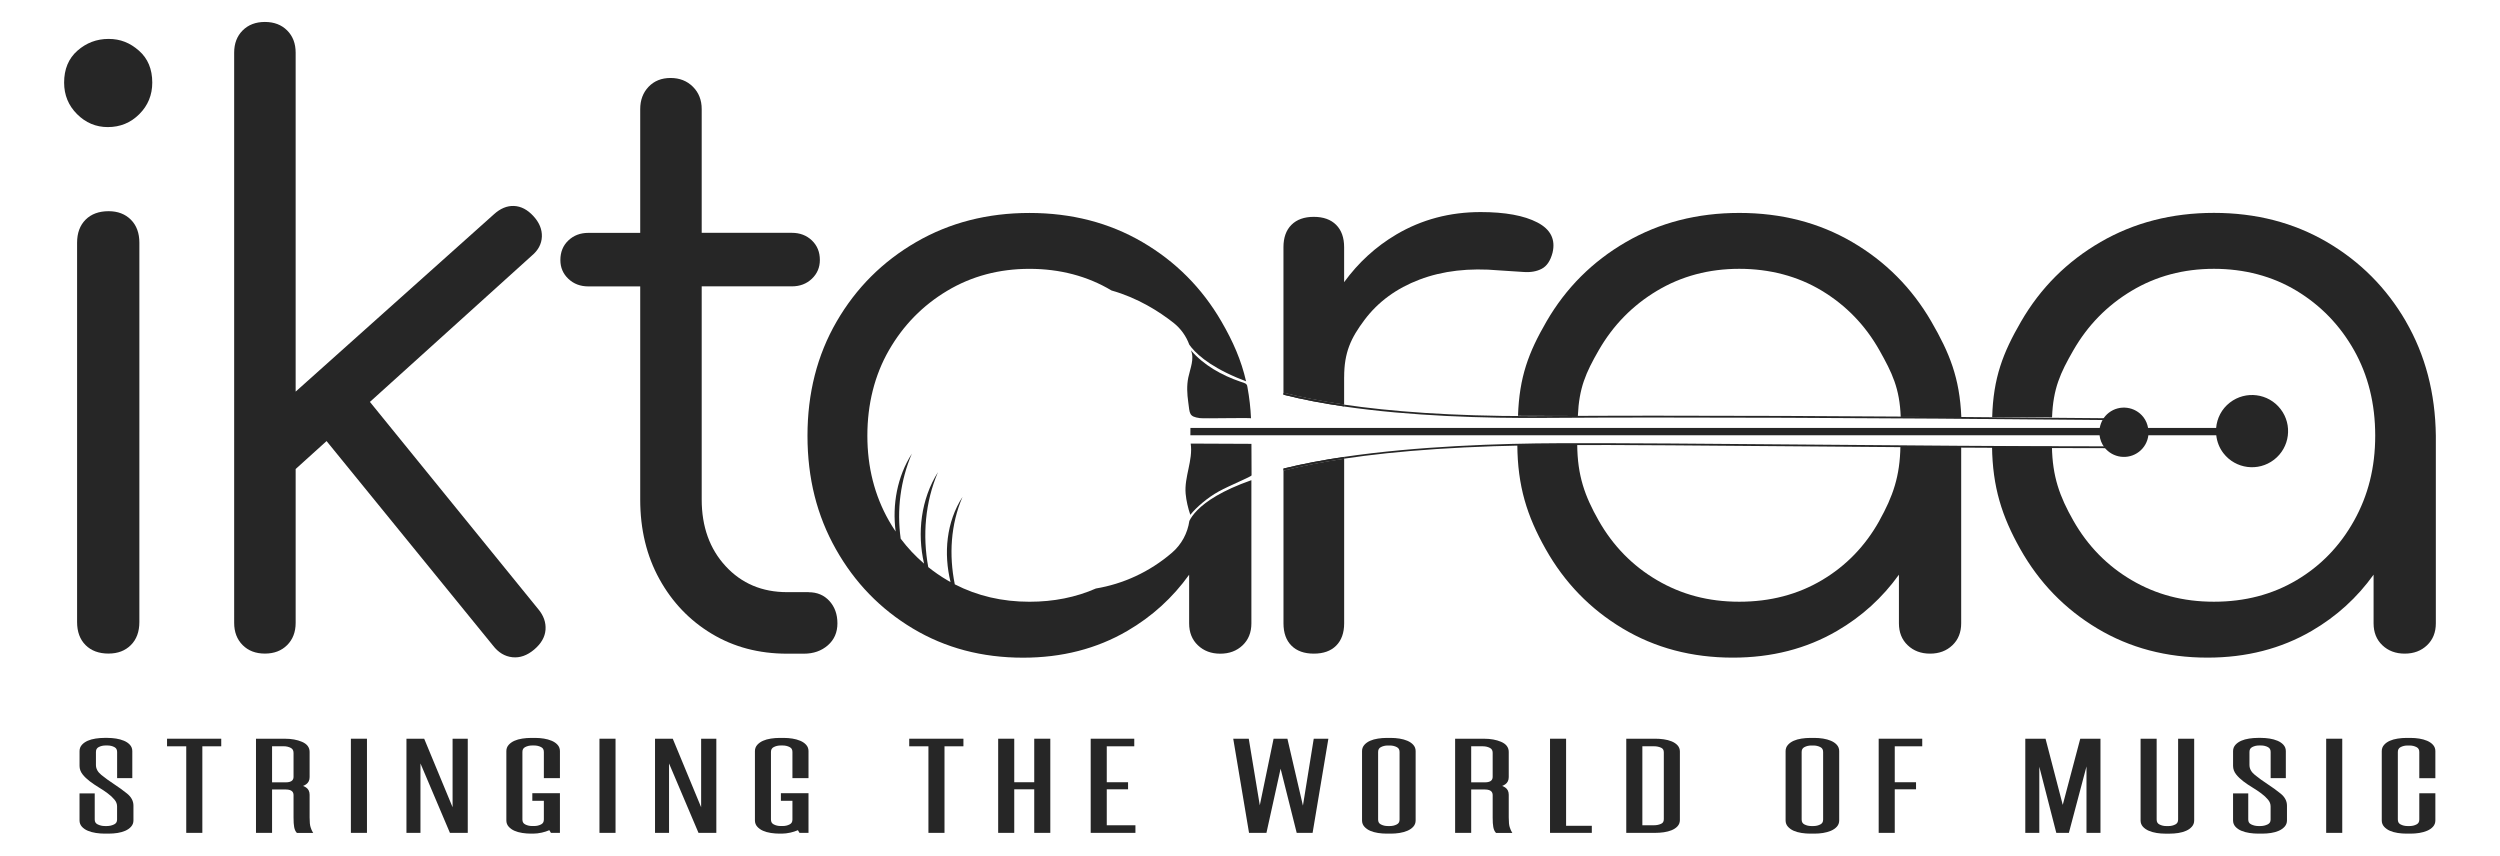 <?xml version="1.0" encoding="UTF-8"?>
<svg id="Layer_2" data-name="Layer 2" xmlns="http://www.w3.org/2000/svg" viewBox="0 0 1007.94 344.96">
  <defs>
    <style>
      .cls-1 {
        fill: #262626;
      }
    </style>
  </defs>
  <g>
    <path class="cls-1" d="M51.24,319.96c-1.58-1.28-3.34-2.56-5.22-3.79-1.85-1.21-3.58-2.46-5.14-3.72-1.48-1.2-2.2-2.51-2.2-4.03v-5.24c0-.95,.35-1.57,1.09-1.96,.82-.44,1.75-.66,2.77-.66h.82c1.01,0,1.94,.22,2.77,.66,.73,.39,1.09,1.03,1.09,1.96v10.55h6.12v-10.92c0-.97-.33-1.82-.97-2.53-.61-.67-1.41-1.22-2.4-1.63-.95-.4-2.02-.7-3.17-.88-1.14-.18-2.3-.27-3.43-.27h-1.32c-1.14,0-2.31,.09-3.49,.27-1.2,.18-2.27,.48-3.19,.88-.94,.42-1.72,.96-2.33,1.63-.64,.71-.97,1.56-.97,2.53v5.98c0,1.24,.42,2.4,1.24,3.43,.77,.98,1.75,1.91,2.89,2.78,1.11,.85,2.35,1.68,3.68,2.49,1.28,.77,2.49,1.58,3.59,2.41,1.08,.8,1.99,1.66,2.71,2.53,.69,.83,1.02,1.72,1.02,2.7v5.29c0,.94-.38,1.56-1.19,1.96-.91,.44-1.89,.66-2.9,.66h-.83c-1.02,0-1.99-.22-2.9-.66-.81-.39-1.19-1.01-1.19-1.96v-10.55h-6.13v10.92c0,.97,.33,1.82,.97,2.53,.61,.67,1.41,1.22,2.39,1.63,.95,.4,2.04,.7,3.24,.88,1.18,.18,2.35,.27,3.49,.27h1.68c1.21,0,2.41-.09,3.55-.27,1.15-.18,2.2-.48,3.12-.88,.94-.41,1.72-.96,2.33-1.63,.64-.71,.97-1.56,.97-2.53v-5.98c0-1.84-.86-3.48-2.57-4.86Z"/>
    <polygon class="cls-1" points="67.35 300.89 75.09 300.89 75.09 335.79 81.58 335.79 81.58 300.89 89.2 300.89 89.2 297.83 67.35 297.83 67.35 300.89"/>
    <path class="cls-1" d="M125.22,333.49c-.26-.75-.39-2.07-.39-3.91v-9.15c0-1.29-.47-2.28-1.41-2.92-.37-.25-.78-.47-1.23-.64,.45-.18,.86-.4,1.23-.65,.93-.64,1.41-1.63,1.41-2.92v-10.15c0-1.83-1.04-3.21-3.11-4.08-1.92-.82-4.21-1.23-6.81-1.23h-11.7v37.96h6.48v-17.5h5.46c2.87,0,3.2,1.34,3.2,2.36v8.94c0,1.71,.08,2.97,.25,3.85,.18,.95,.49,1.67,.95,2.19l.15,.17h6.57l-.43-.75c-.14-.24-.35-.76-.62-1.55Zm-6.87-29.98v9.62c0,.99-.33,2.3-3.2,2.3h-5.46v-14.55h4.74c1.02,0,1.97,.22,2.81,.66,.74,.39,1.1,1.03,1.1,1.96Z"/>
    <rect class="cls-1" x="141.47" y="297.83" width="6.48" height="37.96"/>
    <polygon class="cls-1" points="182.47 325.46 171.02 297.83 163.87 297.83 163.87 335.79 169.52 335.79 169.52 307.8 181.4 335.79 188.59 335.79 188.59 297.83 182.47 297.83 182.47 325.46"/>
    <path class="cls-1" d="M222.42,298.66c-.95-.4-2.01-.7-3.16-.88-1.14-.18-2.29-.27-3.42-.27h-1.79c-1.13,0-2.3,.09-3.47,.27-1.19,.18-2.26,.48-3.16,.88-.94,.42-1.72,.97-2.31,1.63-.64,.71-.96,1.56-.96,2.53v27.97c0,.97,.32,1.82,.96,2.53,.6,.67,1.38,1.22,2.31,1.63,.91,.4,1.97,.7,3.16,.88,1.17,.18,2.34,.27,3.47,.27h.95c1.06,0,2.22-.14,3.45-.41,1.07-.24,2.08-.57,3.03-.98l.63,1.07h3.64v-15.97h-11.13v3.06h4.65v7.54c0,.95-.35,1.57-1.1,1.96-.84,.44-1.78,.66-2.81,.66h-.83c-1.03,0-1.97-.22-2.81-.66-.75-.39-1.1-1.02-1.1-1.96v-27.23c0-.95,.35-1.57,1.1-1.96,.84-.44,1.78-.66,2.81-.66h.83c1.02,0,1.97,.22,2.81,.66,.75,.39,1.1,1.02,1.1,1.96v10.55h6.48v-10.92c0-.97-.32-1.82-.96-2.53-.6-.67-1.4-1.21-2.38-1.63Z"/>
    <rect class="cls-1" x="241.69" y="297.83" width="6.48" height="37.96"/>
    <polygon class="cls-1" points="282.68 325.46 271.24 297.83 264.09 297.83 264.09 335.79 269.74 335.79 269.74 307.8 281.62 335.79 288.81 335.79 288.81 297.83 282.68 297.83 282.68 325.46"/>
    <path class="cls-1" d="M322.64,298.66c-.95-.4-2.01-.7-3.16-.88-1.14-.18-2.29-.27-3.42-.27h-1.79c-1.13,0-2.3,.09-3.47,.27-1.19,.18-2.26,.48-3.16,.88-.94,.42-1.72,.97-2.31,1.63-.64,.71-.96,1.56-.96,2.53v27.97c0,.97,.32,1.82,.96,2.53,.6,.67,1.38,1.22,2.31,1.63,.91,.4,1.97,.7,3.16,.88,1.17,.18,2.34,.27,3.47,.27h.95c1.06,0,2.22-.14,3.45-.41,1.07-.24,2.08-.57,3.03-.98l.63,1.07h3.64v-15.97h-11.13v3.06h4.65v7.54c0,.95-.35,1.57-1.1,1.96-.84,.44-1.78,.66-2.81,.66h-.84c-1.03,0-1.97-.22-2.81-.66-.75-.39-1.1-1.02-1.1-1.96v-27.23c0-.95,.35-1.57,1.1-1.96,.84-.44,1.78-.66,2.81-.66h.84c1.02,0,1.97,.22,2.81,.66,.75,.39,1.1,1.02,1.1,1.96v10.55h6.48v-10.92c0-.97-.32-1.82-.96-2.53-.6-.67-1.4-1.21-2.38-1.63Z"/>
    <polygon class="cls-1" points="366.58 300.89 374.32 300.89 374.32 335.79 380.8 335.79 380.8 300.89 388.43 300.89 388.43 297.83 366.58 297.83 366.58 300.89"/>
    <polygon class="cls-1" points="416.98 315.38 408.92 315.38 408.92 297.83 402.44 297.83 402.44 335.79 408.92 335.79 408.92 318.23 416.98 318.23 416.98 335.79 423.46 335.79 423.46 297.83 416.98 297.83 416.98 315.38"/>
    <polygon class="cls-1" points="446.22 318.23 454.81 318.23 454.81 315.38 446.22 315.38 446.22 300.89 457.31 300.89 457.31 297.83 439.74 297.83 439.74 335.79 457.78 335.79 457.78 332.73 446.22 332.73 446.22 318.23"/>
    <polygon class="cls-1" points="525.31 324.81 519.05 297.83 513.48 297.83 507.92 324.68 503.47 297.83 497.21 297.83 503.58 335.79 510.6 335.79 516.31 309.92 522.8 335.79 529.21 335.79 535.57 297.83 529.67 297.83 525.31 324.81"/>
    <path class="cls-1" d="M567.41,298.66c-.95-.4-2.01-.7-3.16-.88-1.14-.18-2.29-.27-3.42-.27h-1.79c-1.13,0-2.3,.09-3.47,.27-1.19,.18-2.26,.48-3.16,.88-.94,.42-1.72,.96-2.31,1.63-.64,.71-.96,1.56-.96,2.53v27.97c0,.97,.32,1.82,.96,2.53,.6,.67,1.38,1.22,2.31,1.63,.91,.4,1.97,.7,3.16,.88,1.17,.18,2.34,.27,3.47,.27h1.79c1.13,0,2.28-.09,3.42-.27,1.14-.18,2.21-.48,3.16-.88,.98-.42,1.78-.97,2.38-1.63,.64-.71,.96-1.56,.96-2.53v-27.97c0-.97-.32-1.82-.96-2.53-.6-.67-1.4-1.21-2.38-1.63Zm-3.14,4.53v27.23c0,.95-.35,1.57-1.1,1.96-.84,.44-1.78,.66-2.81,.66h-.83c-1.03,0-1.97-.22-2.81-.66-.75-.39-1.1-1.02-1.1-1.96v-27.23c0-.95,.35-1.57,1.1-1.96,.84-.44,1.78-.66,2.81-.66h.83c1.02,0,1.97,.22,2.81,.66,.75,.39,1.1,1.02,1.1,1.96Z"/>
    <path class="cls-1" d="M608.68,333.49c-.26-.75-.39-2.07-.39-3.91v-9.15c0-1.29-.47-2.28-1.41-2.92-.37-.25-.78-.47-1.23-.64,.45-.18,.86-.4,1.23-.65,.93-.64,1.41-1.63,1.41-2.92v-10.15c0-1.83-1.05-3.21-3.11-4.08-1.92-.82-4.21-1.23-6.81-1.23h-11.7v37.96h6.48v-17.5h5.46c2.87,0,3.2,1.34,3.2,2.36v8.94c0,1.71,.08,2.97,.25,3.85,.18,.95,.49,1.67,.95,2.19l.15,.17h6.58l-.43-.75c-.14-.24-.35-.76-.62-1.55Zm-15.52-32.6h4.74c1.02,0,1.97,.22,2.81,.66,.74,.39,1.1,1.03,1.1,1.96v9.62c0,.99-.33,2.3-3.2,2.3h-5.46v-14.55Z"/>
    <polygon class="cls-1" points="631.41 297.83 624.93 297.83 624.93 335.79 641.78 335.79 641.78 332.94 631.41 332.94 631.41 297.83"/>
    <path class="cls-1" d="M673.94,298.89c-.95-.38-2.01-.66-3.16-.82-1.13-.16-2.28-.24-3.41-.24h-11.7v37.96h11.7c1.13,0,2.27-.08,3.41-.24,1.15-.16,2.21-.44,3.16-.82,.98-.4,1.78-.93,2.38-1.58,.64-.69,.97-1.54,.97-2.51v-27.66c0-.97-.33-1.81-.97-2.51-.6-.65-1.41-1.18-2.38-1.58Zm-11.78,1.99h4.74c1.03,0,1.98,.2,2.83,.59,.74,.34,1.08,.94,1.08,1.87v26.92c0,.94-.34,1.53-1.08,1.87-.85,.39-1.8,.59-2.83,.59h-4.74v-31.84Z"/>
    <path class="cls-1" d="M738.18,298.66c-.95-.4-2.01-.7-3.16-.88-1.14-.18-2.29-.27-3.42-.27h-1.79c-1.13,0-2.3,.09-3.47,.27-1.19,.18-2.26,.48-3.16,.88-.94,.42-1.72,.97-2.31,1.63-.64,.71-.96,1.56-.96,2.53v27.97c0,.97,.32,1.82,.96,2.53,.6,.67,1.38,1.22,2.31,1.63,.91,.4,1.97,.7,3.16,.88,1.17,.18,2.34,.27,3.47,.27h1.79c1.13,0,2.28-.09,3.42-.27,1.14-.18,2.21-.48,3.16-.88,.98-.42,1.78-.97,2.38-1.63,.64-.71,.96-1.56,.96-2.53v-27.97c0-.97-.32-1.82-.96-2.53-.6-.67-1.4-1.21-2.38-1.63Zm-3.14,4.53v27.23c0,.95-.35,1.57-1.1,1.96-.84,.44-1.78,.66-2.81,.66h-.84c-1.03,0-1.97-.22-2.81-.66-.75-.39-1.1-1.02-1.1-1.96v-27.23c0-.95,.35-1.57,1.1-1.96,.84-.44,1.78-.66,2.81-.66h.84c1.02,0,1.97,.22,2.81,.66,.75,.39,1.1,1.02,1.1,1.96Z"/>
    <polygon class="cls-1" points="757.44 335.79 763.92 335.79 763.92 318.23 772.5 318.23 772.5 315.38 763.92 315.38 763.92 300.89 775 300.89 775 297.83 757.44 297.83 757.44 335.79"/>
    <polygon class="cls-1" points="831.65 324.51 824.71 297.83 816.55 297.83 816.55 335.79 822.2 335.79 822.2 309.12 829.05 335.79 834.12 335.79 841.22 309.01 841.22 335.79 846.86 335.79 846.86 297.83 838.71 297.83 831.65 324.51"/>
    <path class="cls-1" d="M878.16,330.43c0,.95-.35,1.57-1.1,1.96-.84,.44-1.79,.66-2.81,.66h-.83c-1.03,0-1.97-.22-2.81-.66-.75-.39-1.1-1.02-1.1-1.96v-32.6h-6.48v32.97c0,.97,.32,1.82,.96,2.53,.6,.67,1.4,1.22,2.38,1.63,.95,.4,2.01,.7,3.16,.88,1.13,.18,2.28,.27,3.42,.27h1.79c1.21,0,2.4-.09,3.53-.27,1.15-.18,2.19-.48,3.1-.88,.93-.41,1.71-.96,2.31-1.63,.64-.71,.96-1.56,.96-2.53v-32.97h-6.48v32.6Z"/>
    <path class="cls-1" d="M919.49,319.96c-1.58-1.28-3.34-2.56-5.22-3.79-1.85-1.21-3.58-2.46-5.14-3.72-1.48-1.2-2.2-2.51-2.2-4.03v-5.24c0-.95,.35-1.57,1.09-1.96,.82-.44,1.75-.66,2.77-.66h.82c1.01,0,1.94,.22,2.77,.66,.73,.39,1.09,1.03,1.09,1.96v10.55h6.12v-10.92c0-.97-.33-1.82-.97-2.53-.61-.67-1.41-1.22-2.4-1.63-.95-.4-2.02-.7-3.17-.88-1.14-.18-2.3-.27-3.43-.27h-1.32c-1.14,0-2.31,.09-3.49,.27-1.2,.18-2.27,.48-3.19,.88-.94,.42-1.72,.96-2.33,1.63-.64,.71-.97,1.56-.97,2.53v5.98c0,1.24,.42,2.4,1.24,3.43,.77,.98,1.75,1.91,2.89,2.78,1.11,.85,2.35,1.69,3.68,2.49,1.28,.78,2.49,1.58,3.59,2.41,1.08,.8,1.99,1.66,2.71,2.53,.69,.83,1.02,1.72,1.02,2.7v5.29c0,.94-.38,1.56-1.19,1.96-.91,.44-1.89,.66-2.9,.66h-.83c-1.02,0-1.99-.22-2.9-.66-.81-.39-1.19-1.01-1.19-1.96v-10.55h-6.13v10.92c0,.97,.33,1.82,.97,2.53,.61,.67,1.41,1.22,2.39,1.63,.95,.4,2.04,.7,3.24,.88,1.18,.18,2.35,.27,3.49,.27h1.68c1.21,0,2.41-.09,3.55-.27,1.16-.18,2.21-.48,3.12-.88,.94-.41,1.72-.96,2.33-1.63,.64-.71,.97-1.56,.97-2.53v-5.98c0-1.84-.86-3.48-2.57-4.86Z"/>
    <rect class="cls-1" x="937.86" y="297.83" width="6.48" height="37.96"/>
    <path class="cls-1" d="M981.88,313.74v-10.92c0-.97-.32-1.82-.96-2.53-.6-.67-1.4-1.21-2.38-1.63-.95-.4-2.01-.7-3.16-.88-1.14-.18-2.29-.27-3.42-.27h-1.79c-1.13,0-2.3,.09-3.47,.27-1.19,.18-2.26,.48-3.16,.88-.94,.42-1.72,.96-2.31,1.63-.64,.71-.96,1.56-.96,2.53v27.97c0,.97,.32,1.82,.96,2.53,.6,.67,1.38,1.22,2.31,1.63,.91,.4,1.97,.7,3.16,.88,1.17,.18,2.34,.27,3.47,.27h1.79c1.13,0,2.28-.09,3.42-.27,1.14-.18,2.21-.48,3.16-.88,.98-.42,1.78-.97,2.38-1.63,.64-.71,.96-1.56,.96-2.53v-10.97h-6.48v10.6c0,.95-.35,1.57-1.1,1.96-.84,.44-1.78,.66-2.81,.66h-.83c-1.03,0-1.97-.22-2.81-.66-.75-.39-1.1-1.02-1.1-1.96v-27.23c0-.95,.35-1.57,1.1-1.96,.84-.44,1.78-.66,2.81-.66h.83c1.02,0,1.97,.22,2.81,.66,.75,.39,1.1,1.02,1.1,1.96v10.55h6.48Z"/>
  </g>
  <path class="cls-1" d="M326.04,238.74h-8.69c-10.09,0-18.35-3.49-24.78-10.46-6.44-6.97-9.66-15.94-9.66-26.88V115.45h36.37c3.22,0,5.9-1.02,8.05-3.06,2.14-2.04,3.22-4.56,3.22-7.57,0-3.22-1.08-5.84-3.22-7.89-2.15-2.04-4.83-3.06-8.05-3.06h-36.37V43.99c0-3.65-1.18-6.65-3.54-9.01-2.36-2.36-5.37-3.54-9.01-3.54s-6.6,1.18-8.86,3.54c-2.25,2.36-3.38,5.37-3.38,9.01v49.9h-20.92c-3.22,0-5.91,1.02-8.05,3.06-2.15,2.04-3.22,4.67-3.22,7.89,0,3.01,1.07,5.53,3.22,7.57,2.14,2.04,4.83,3.06,8.05,3.06h20.92v85.95c0,12.02,2.58,22.69,7.73,32.03,5.15,9.34,12.18,16.69,21.08,22.05,8.9,5.37,19.04,8.05,30.42,8.05h6.76c3.86,0,7.08-1.13,9.66-3.38,2.57-2.25,3.86-5.2,3.86-8.85s-1.08-6.65-3.22-9.01c-2.15-2.36-4.94-3.54-8.37-3.54Z"/>
  <path class="cls-1" d="M970.02,129.61c-7.84-13.52-18.46-24.19-31.87-32.03-13.41-7.83-28.6-11.75-45.55-11.75s-32.19,3.92-45.71,11.75c-13.52,7.84-24.2,18.51-32.03,32.03-7.35,12.67-11.2,22.69-11.66,38.57l24.14,.07c.44-11.61,3.28-17.78,8.6-27.04,5.8-10.08,13.63-18.08,23.5-23.98,9.87-5.9,20.92-8.85,33.16-8.85s23.55,2.95,33.32,8.85c9.76,5.91,17.49,13.9,23.18,23.98,5.68,10.09,8.53,21.57,8.53,34.44s-2.85,24.09-8.53,34.28c-5.69,10.2-13.41,18.19-23.18,23.98-9.77,5.8-20.87,8.69-33.32,8.69s-23.29-2.9-33.16-8.69c-9.87-5.79-17.7-13.79-23.5-23.98-5.57-9.8-8.44-17.79-8.65-29.88l-24.15-.08c.2,16.41,3.98,28.24,11.39,41.39,7.61,13.52,17.97,24.2,31.06,32.03,13.09,7.84,27.9,11.75,44.42,11.75,15.66,0,29.67-3.59,42.01-10.78,10.03-5.84,18.32-13.41,24.95-22.66v19.6c0,3.65,1.17,6.6,3.54,8.85,2.36,2.25,5.36,3.38,9.01,3.38s6.65-1.13,9.01-3.38c2.36-2.25,3.54-5.2,3.54-8.85v-75.65c-.22-17.17-4.24-32.51-12.07-46.03Z"/>
  <path class="cls-1" d="M851.15,167.6c3.68-2.84,8.99-2.16,11.84,1.52,.8,1.04,1.29,2.21,1.55,3.41h-16.44c.4-1.89,1.41-3.66,3.06-4.94Z"/>
  <path class="cls-1" d="M861.47,180.96c-3.69,2.84-9,2.16-11.84-1.52-.92-1.19-1.43-2.55-1.63-3.93h16.64c-.31,2.09-1.38,4.07-3.18,5.46Z"/>
  <path class="cls-1" d="M479.93,175.5h366.56c.21,1.71,.83,3.39,1.95,4.85,3.35,4.34,9.61,5.15,13.95,1.8,2.18-1.68,3.47-4.1,3.78-6.65h27.37c.29,2.54,1.21,5.04,2.88,7.21,4.91,6.37,14.06,7.54,20.42,2.63,6.37-4.91,7.54-14.06,2.63-20.42-4.91-6.37-14.06-7.54-20.42-2.63-3.35,2.58-5.22,6.34-5.56,10.24h-27.44c-.27-1.53-.86-3.02-1.87-4.33-3.35-4.34-9.61-5.15-13.95-1.8-2.03,1.57-3.25,3.78-3.67,6.13H479.95l-.02,2.97Z"/>
  <g>
    <path class="cls-1" d="M623.23,168.49c50.45-.37,130.98-.06,226.75,.88v-.74c-95.77-.94-176.3-1.26-226.76-.88-2.1,.02-4.16,.02-6.2,.02-31.94,0-56.4-1.89-75.1-4.63v.75c26.76,3.9,56.73,4.79,81.3,4.6Z"/>
    <path class="cls-1" d="M848.18,179.95c-37.37,0-79.25-.36-119.77-.71-38.56-.33-74.97-.64-99.65-.55-23.92,.09-57.35,1.17-86.83,5.51v.72c21.12-3.17,49.25-5.34,86.83-5.49,24.69-.1,61.08,.22,99.64,.55,40.53,.35,82.4,.71,119.78,.71h2.05v-.74h-2.05Z"/>
    <path class="cls-1" d="M541.93,152.08c0-10.08,2.74-15.81,8.21-23.11,5.47-7.29,12.88-12.72,22.21-16.26,9.34-3.54,20.01-4.77,32.03-3.7,3.65,.22,6.92,.43,9.82,.64,2.9,.22,5.36-.21,7.4-1.29,2.04-1.07,3.49-3.22,4.34-6.44,1.29-5.36-.75-9.44-6.11-12.23-5.37-2.79-12.99-4.19-22.86-4.19-12.45,0-23.77,3.01-33.96,9.01-8.32,4.91-15.34,11.35-21.09,19.25v-14.1c0-3.86-1.08-6.87-3.22-9.01-2.15-2.14-5.15-3.22-9.01-3.22s-6.87,1.08-9.01,3.22c-2.15,2.15-3.22,5.15-3.22,9.01v58.69c6.79,1.72,14.87,3.36,24.46,4.77v-11.06Z"/>
    <path class="cls-1" d="M541.93,163.88v-.75c-9.59-1.41-17.68-3.05-24.46-4.77v.78c7.63,1.93,15.88,3.49,24.46,4.74Z"/>
    <path class="cls-1" d="M541.93,163.88v-.75c-9.59-1.41-17.68-3.05-24.46-4.77v.78c7.63,1.93,15.88,3.49,24.46,4.74Z"/>
    <path class="cls-1" d="M517.47,251.3c0,3.86,1.07,6.87,3.22,9.01,2.14,2.15,5.15,3.22,9.01,3.22s6.87-1.07,9.01-3.22c2.14-2.14,3.22-5.15,3.22-9.01v-66.37c-9.51,1.43-17.6,3.05-24.46,4.79v61.58Z"/>
    <path class="cls-1" d="M517.47,188.91v.81c6.86-1.74,14.95-3.36,24.46-4.79v-.72c-8.61,1.27-16.87,2.82-24.46,4.7Z"/>
    <path class="cls-1" d="M517.47,188.91v.81c6.86-1.74,14.95-3.36,24.46-4.79v-.72c-8.61,1.27-16.87,2.82-24.46,4.7Z"/>
  </g>
  <path class="cls-1" d="M612.01,167.65l24.14,.07c.5-11.4,3.19-17.39,8.42-26.51,5.8-10.08,13.63-18.08,23.5-23.98,9.87-5.9,20.92-8.85,33.16-8.85s23.55,2.95,33.32,8.85c9.76,5.91,17.49,13.9,23.18,23.98,5.19,9.22,8.15,15.33,8.6,26.88l24.43,.07c-.66-15.86-4.77-25.87-12.1-38.53-7.84-13.52-18.46-24.19-31.87-32.03-13.41-7.83-28.6-11.75-45.55-11.75s-32.19,3.92-45.71,11.75c-13.52,7.84-24.2,18.51-32.03,32.03-7.26,12.53-10.95,22.37-11.48,38.03Z"/>
  <path class="cls-1" d="M757.73,209.93c-5.69,10.2-13.41,18.19-23.18,23.98-9.77,5.8-20.87,8.69-33.32,8.69s-23.29-2.9-33.16-8.69c-9.87-5.79-17.7-13.79-23.5-23.98-5.67-9.98-8.55-18.18-8.67-30.53l-24.15-.08c.1,16.67,3.89,28.71,11.41,42.04,7.61,13.52,17.97,24.2,31.06,32.03,13.09,7.84,27.9,11.75,44.42,11.75,15.66,0,29.67-3.59,42.01-10.78,10.03-5.84,18.32-13.41,24.95-22.66v19.6c0,3.65,1.17,6.6,3.54,8.85,2.36,2.25,5.36,3.38,9.01,3.38s6.65-1.13,9.01-3.38c2.36-2.25,3.54-5.2,3.54-8.85v-71.37l-24.5-.08c-.18,12.17-3,20.23-8.5,30.09Z"/>
  <path class="cls-1" d="M43.46,51.24c-4.78,0-8.91-1.74-12.39-5.22-3.48-3.47-5.22-7.71-5.22-12.72,0-5.43,1.79-9.73,5.38-12.88,3.59-3.15,7.77-4.73,12.55-4.73s8.64,1.58,12.23,4.73c3.59,3.15,5.38,7.45,5.38,12.88,0,5-1.74,9.24-5.22,12.72-3.48,3.48-7.72,5.22-12.72,5.22Zm.33,212.27c-3.91,0-7.01-1.14-9.29-3.42-2.28-2.28-3.42-5.38-3.42-9.29V97.86c0-3.91,1.14-7.01,3.42-9.29,2.28-2.28,5.38-3.42,9.29-3.42,3.69,0,6.69,1.14,8.97,3.42,2.28,2.28,3.43,5.38,3.43,9.29V250.79c0,3.91-1.14,7.01-3.43,9.29-2.28,2.28-5.27,3.42-8.97,3.42Z"/>
  <path class="cls-1" d="M217,245.58l-67.86-83.54,65.25-58.95c2.61-2.17,3.96-4.73,4.08-7.66,.11-2.93-1.03-5.71-3.42-8.31-2.4-2.61-5-3.96-7.83-4.08-2.83-.11-5.54,1.03-8.15,3.42l-79.87,71.43V21.24c0-3.69-1.14-6.68-3.43-8.97-2.28-2.28-5.27-3.42-8.97-3.42s-6.69,1.14-8.97,3.42c-2.28,2.28-3.42,5.27-3.42,8.97V251.12c0,3.7,1.14,6.68,3.42,8.97,2.28,2.28,5.27,3.42,8.97,3.42s6.68-1.14,8.97-3.42c2.28-2.28,3.43-5.27,3.43-8.97v-62.03l12.46-11.26,67.08,82.42c2.17,2.83,4.78,4.4,7.83,4.73,3.04,.33,5.98-.71,8.8-3.1,2.82-2.39,4.35-5.05,4.57-7.99,.21-2.93-.76-5.71-2.94-8.31Z"/>
  <g>
    <path class="cls-1" d="M479.52,210.04c-.71,4.9-3.14,9.47-6.97,12.77-.03,.02-.05,.04-.08,.07-9.07,7.79-19.7,12.55-30.63,14.39-8.11,3.56-17.03,5.34-26.78,5.34-10.99,0-21.03-2.35-30.11-7.02-2.37-11.78-1.7-24.11,3.13-35.27-6.56,10.13-7.68,22.78-4.84,34.36-.45-.25-.9-.5-1.34-.76-2.71-1.59-5.25-3.36-7.65-5.28-2.36-12.82-1.25-26.2,3.92-38.28-6.84,10.85-8.48,24.44-5.61,36.87-3.47-2.98-6.63-6.32-9.42-10.04-1.62-11.57-.12-23.48,4.51-34.3-5.91,9.25-7.97,20.57-6.54,31.41-.95-1.41-1.86-2.85-2.72-4.36-5.79-10.19-8.69-21.62-8.69-34.28s2.9-24.36,8.69-34.44c5.8-10.08,13.63-18.08,23.5-23.98,9.87-5.9,20.92-8.85,33.16-8.85s23.38,2.91,33.1,8.73c10.6,2.98,19.22,8.5,24.95,13,2.95,2.32,5.13,5.39,6.39,8.83,2.18,3.12,7.3,8.23,19.1,13.26,1.18,.5,2.45,1.01,3.8,1.52-1.95-8.51-5.24-16.01-9.92-24.09-7.84-13.52-18.46-24.19-31.87-32.03-13.41-7.83-28.6-11.75-45.55-11.75s-32.19,3.92-45.71,11.75c-13.52,7.84-24.2,18.51-32.03,32.03-7.84,13.52-11.75,28.87-11.75,46.03s3.81,32.19,11.43,45.71c7.61,13.52,17.97,24.2,31.06,32.03,13.09,7.84,27.9,11.75,44.42,11.75,15.66,0,29.67-3.59,42.01-10.78,10.03-5.84,18.32-13.41,24.95-22.66v19.6c0,3.65,1.17,6.6,3.54,8.85,2.36,2.25,5.36,3.38,9.01,3.38s6.65-1.13,9.01-3.38c2.36-2.25,3.54-5.2,3.54-8.85v-57.73c-11.86,4.17-18.3,8.56-21.76,12.06-1.7,1.72-2.69,3.23-3.27,4.41Z"/>
    <path class="cls-1" d="M480.06,178.84c.99,6.73-2.64,13.43-2.04,20.2,.25,2.83,.99,5.89,1.88,8.53,2.49-3.09,6.96-6.94,11.42-9.4,4.53-2.5,13.28-6.02,13.28-6.52-.02-4.57-.03-8.13-.05-12.7-8.15-.04-16.31-.08-24.49-.11Z"/>
    <path class="cls-1" d="M480.14,141.23c1.51,3.42-.28,7.28-1.04,10.94-.69,3.3-.49,6.65-.03,9.96,.64,4.71,.25,5.82,4.68,6.45,1.73,.25,20.62-.24,20.63,.09-.19-4.2-.67-8.39-1.43-12.52-.09-.49-.1-.75-.39-1.15-.42-.56-1.69-.85-2.36-1.08-7.65-2.6-14.94-6.72-20.07-12.7Z"/>
  </g>
</svg>
